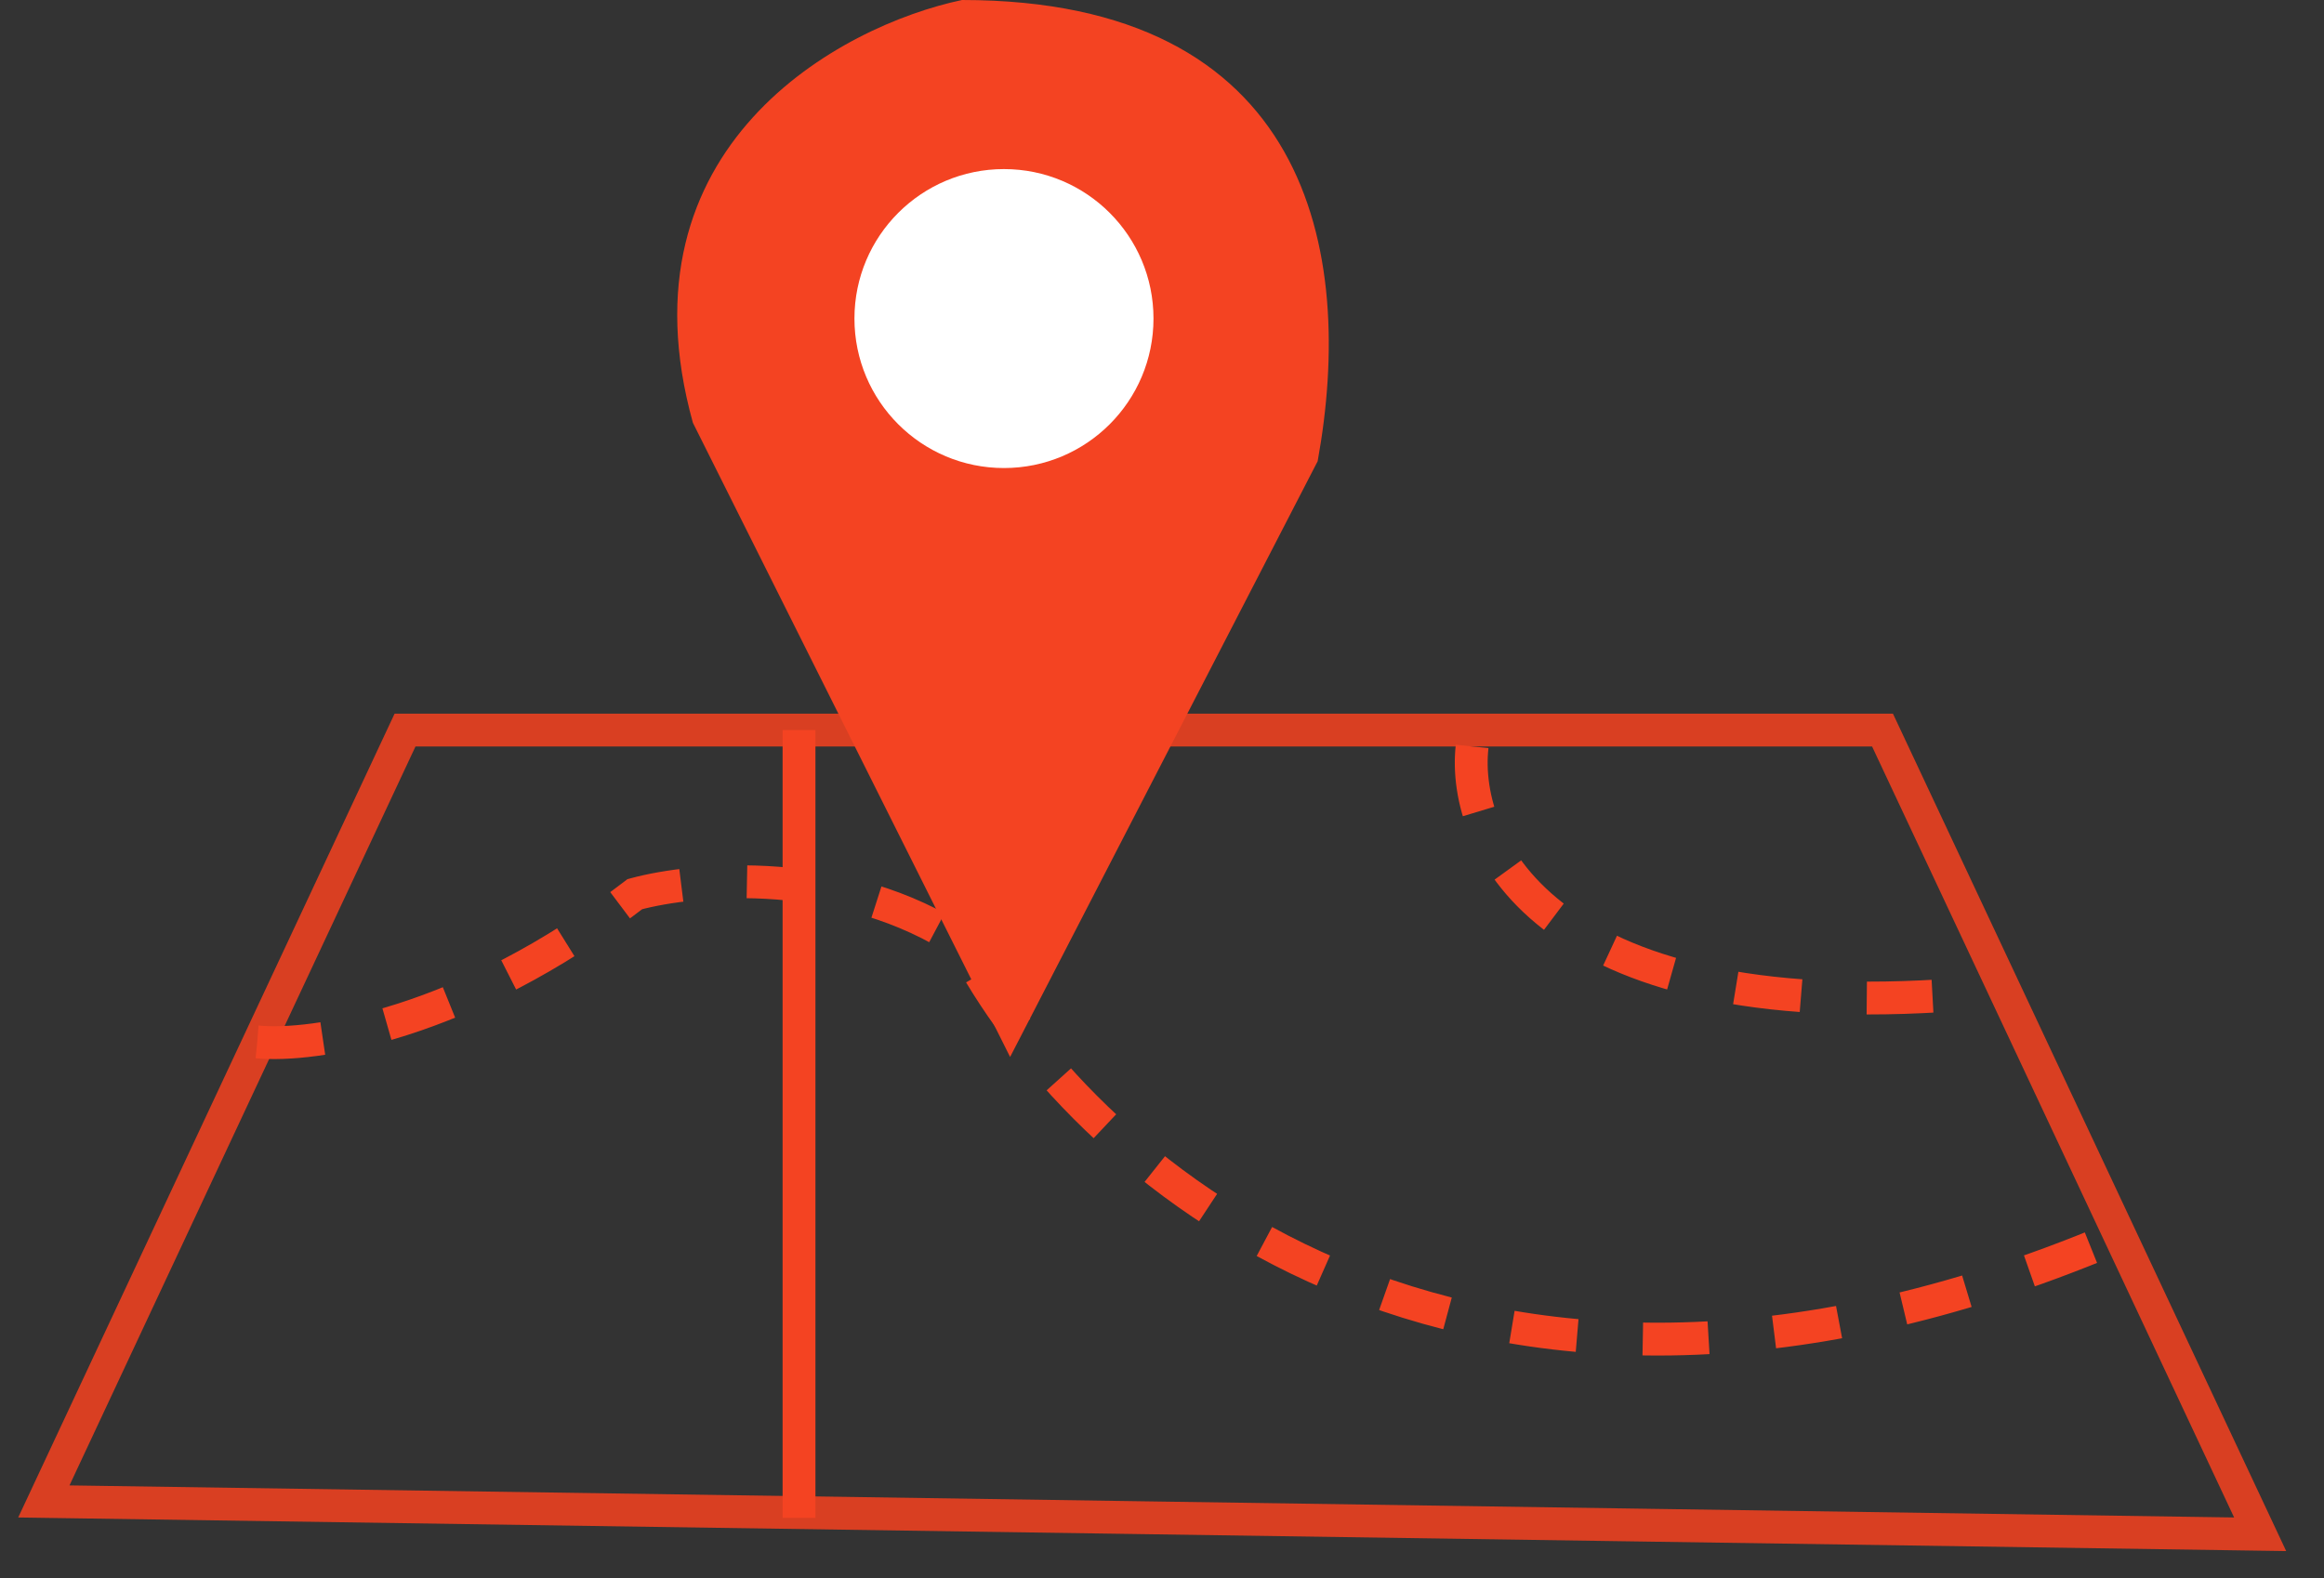 <svg width="53" height="36" viewBox="0 0 53 36" fill="none" xmlns="http://www.w3.org/2000/svg">
<rect x="0" y="0" width="53" height="36" fill="#333333" stroke="none"/>
<path d="M1 34.251L9.237 16.655H42.932L51.544 35L1 34.251Z" stroke="#D93F22" stroke-width="0.749"/>
<path d="M5.867 23.768C7.115 23.893 10.585 23.394 14.478 20.398C15.851 20.024 19.271 19.725 21.966 21.522C24.462 26.389 33.198 34.551 48.174 28.261M33.572 17.029C33.323 19.275 35.295 23.543 45.179 22.645" stroke="#F44322" stroke-width="0.749" stroke-dasharray="1.5 1.5"/>
<path d="M18.222 16.655V34.626" stroke="#F44322" stroke-width="0.749"/>
<path d="M30.05 10.521L23.036 24.112L15.802 9.645C14.049 3.332 19.163 0.585 21.94 0C29.831 -1.88857e-05 30.927 5.699 30.05 10.521Z" fill="#F44322"/>
<circle cx="22.896" cy="7.267" r="3.41" fill="white"/>
</svg>
